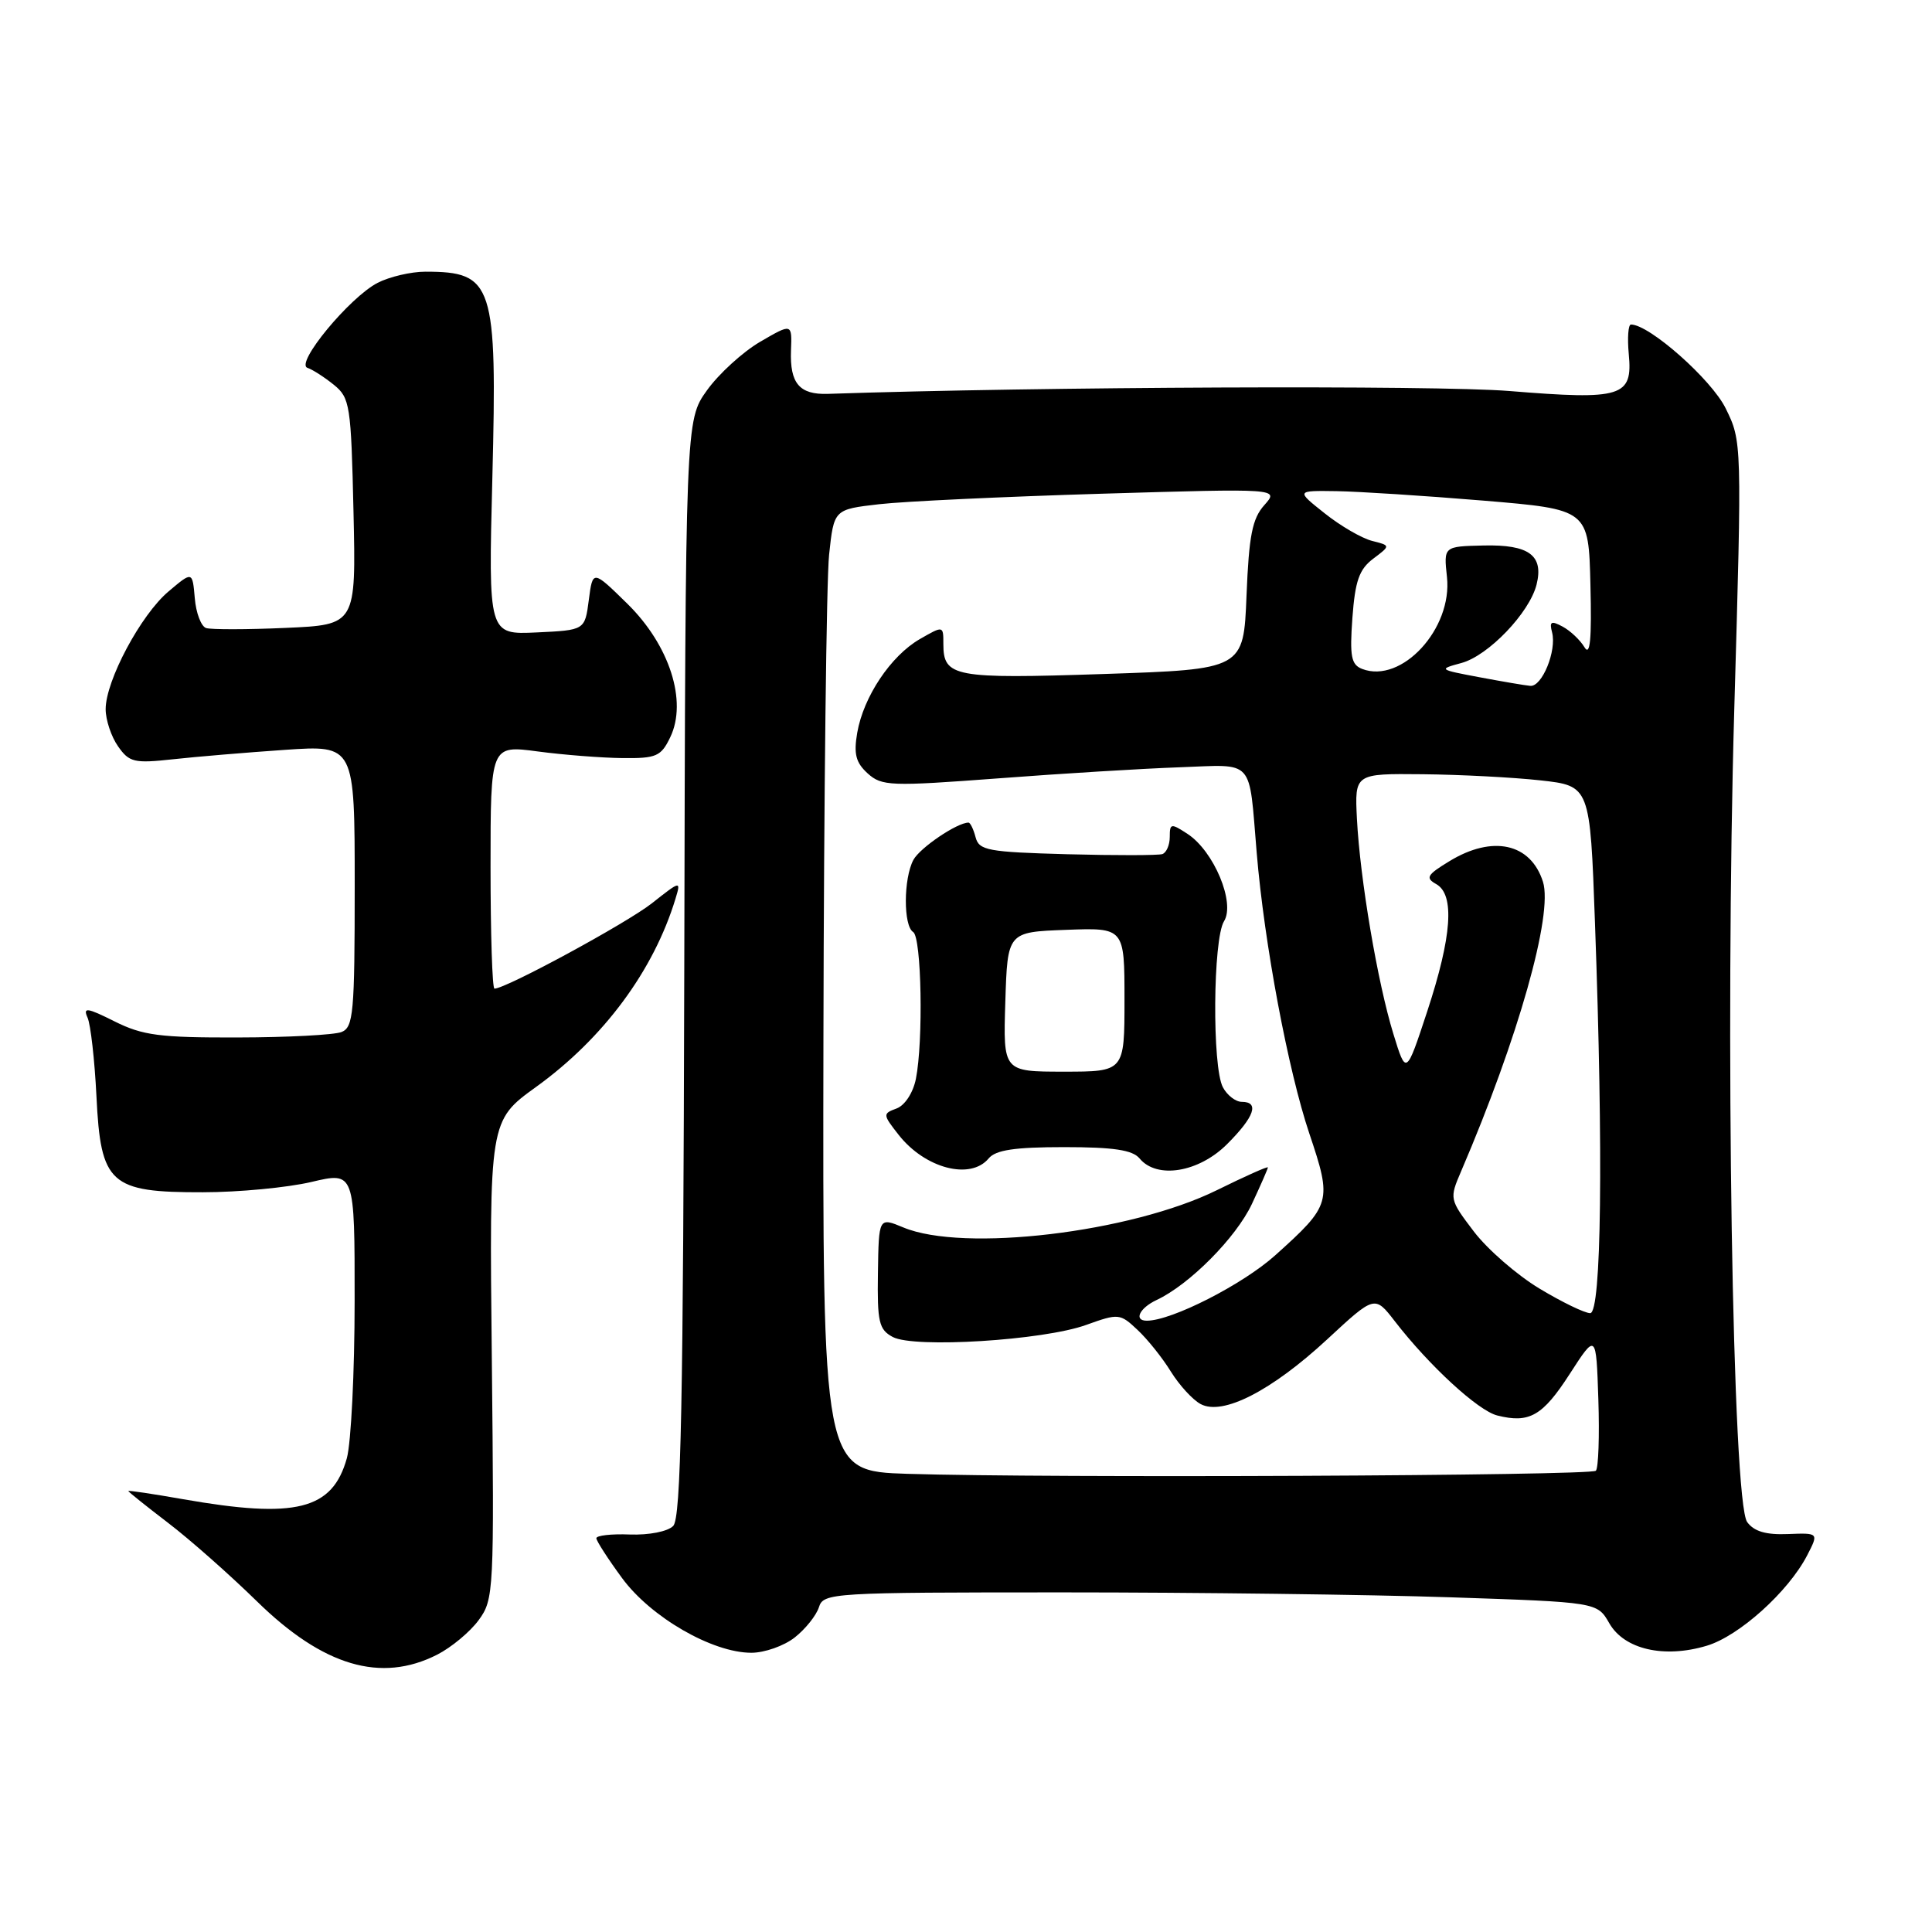 <?xml version="1.0" encoding="UTF-8" standalone="no"?>
<!DOCTYPE svg PUBLIC "-//W3C//DTD SVG 1.1//EN" "http://www.w3.org/Graphics/SVG/1.1/DTD/svg11.dtd" >
<svg xmlns="http://www.w3.org/2000/svg" xmlns:xlink="http://www.w3.org/1999/xlink" version="1.1" viewBox="0 0 256 256">
 <g >
 <path fill="currentColor"
d=" M 57.93 219.25 C 59.81 218.29 62.29 216.23 63.43 214.67 C 65.44 211.93 65.49 210.91 65.17 180.17 C 64.83 148.50 64.83 148.50 71.04 144.02 C 80.00 137.55 86.62 128.59 89.51 119.07 C 90.24 116.67 90.19 116.68 86.38 119.69 C 83.04 122.32 67.04 131.00 65.52 131.00 C 65.23 131.00 65.00 123.74 65.00 114.87 C 65.00 98.74 65.00 98.74 71.25 99.57 C 74.69 100.03 79.74 100.42 82.48 100.45 C 86.97 100.50 87.59 100.23 88.81 97.69 C 91.11 92.92 88.72 85.49 83.13 80.00 C 78.54 75.50 78.54 75.50 78.02 79.50 C 77.50 83.50 77.50 83.50 71.11 83.80 C 64.71 84.10 64.71 84.10 65.24 63.30 C 65.89 37.59 65.38 36.00 56.37 36.00 C 54.46 36.00 51.61 36.67 50.03 37.48 C 46.30 39.42 39.06 48.18 40.74 48.74 C 41.42 48.97 42.99 49.98 44.24 50.99 C 46.37 52.72 46.52 53.65 46.84 67.81 C 47.18 82.79 47.18 82.79 37.84 83.20 C 32.70 83.43 27.96 83.43 27.31 83.22 C 26.65 83.00 25.97 81.22 25.81 79.26 C 25.50 75.69 25.50 75.69 22.33 78.37 C 18.66 81.46 14.00 90.20 14.00 93.97 C 14.00 95.39 14.74 97.61 15.64 98.89 C 17.12 101.01 17.78 101.17 22.89 100.61 C 25.97 100.27 32.66 99.71 37.75 99.36 C 47.00 98.73 47.00 98.73 47.00 117.40 C 47.00 134.24 46.83 136.13 45.25 136.75 C 44.29 137.13 38.10 137.46 31.50 137.47 C 21.17 137.50 18.90 137.20 15.18 135.34 C 11.53 133.51 10.97 133.44 11.60 134.84 C 12.01 135.75 12.54 140.44 12.78 145.26 C 13.34 156.90 14.57 158.01 26.88 157.98 C 31.62 157.98 38.09 157.36 41.25 156.62 C 47.00 155.26 47.00 155.26 46.99 172.38 C 46.99 181.80 46.52 191.17 45.96 193.22 C 44.05 200.07 39.22 201.28 24.25 198.65 C 20.26 197.95 17.00 197.46 17.00 197.57 C 17.00 197.67 19.36 199.56 22.25 201.77 C 25.14 203.97 30.44 208.66 34.04 212.18 C 42.82 220.78 50.48 223.04 57.93 219.25 Z  M 105.31 216.97 C 106.72 215.86 108.16 214.06 108.51 212.97 C 109.11 211.06 110.15 211.00 140.91 211.00 C 158.38 211.00 181.44 211.29 192.16 211.65 C 211.64 212.30 211.64 212.30 213.24 215.09 C 215.22 218.55 220.49 219.77 226.15 218.07 C 230.44 216.79 236.95 210.92 239.45 206.11 C 241.00 203.11 241.00 203.11 236.89 203.27 C 234.00 203.39 232.41 202.92 231.51 201.68 C 229.56 199.02 228.57 136.70 229.80 94.00 C 230.82 58.56 230.82 58.49 228.65 54.09 C 226.76 50.27 218.55 43.00 216.11 43.00 C 215.75 43.00 215.62 44.76 215.82 46.91 C 216.36 52.59 214.96 53.03 199.98 51.81 C 190.18 51.02 137.75 51.24 109.69 52.19 C 105.93 52.31 104.65 50.80 104.81 46.45 C 104.95 42.83 104.95 42.83 100.72 45.29 C 98.40 46.65 95.23 49.55 93.67 51.73 C 90.83 55.70 90.83 55.70 90.67 128.30 C 90.53 186.32 90.24 201.16 89.20 202.20 C 88.46 202.94 85.99 203.42 83.45 203.33 C 81.00 203.23 79.01 203.46 79.02 203.83 C 79.04 204.20 80.57 206.58 82.44 209.12 C 86.24 214.29 94.39 219.00 99.56 219.00 C 101.30 219.00 103.89 218.09 105.31 216.97 Z  M 120.25 195.29 C 109.00 194.93 109.00 194.93 109.11 137.22 C 109.17 105.47 109.51 76.80 109.86 73.50 C 110.50 67.50 110.50 67.50 116.50 66.81 C 119.80 66.43 133.07 65.81 146.00 65.42 C 169.50 64.72 169.50 64.72 167.53 66.93 C 165.93 68.72 165.49 70.97 165.17 78.92 C 164.78 88.69 164.78 88.69 146.20 89.31 C 126.38 89.97 125.00 89.71 125.00 85.32 C 125.00 82.89 125.00 82.89 121.87 84.69 C 118.02 86.92 114.42 92.32 113.59 97.08 C 113.10 99.91 113.40 101.05 114.97 102.48 C 116.84 104.17 117.98 104.21 132.24 103.14 C 140.63 102.50 151.45 101.84 156.28 101.67 C 166.35 101.31 165.45 100.32 166.52 113.00 C 167.52 125.03 170.69 141.88 173.50 150.22 C 176.53 159.23 176.41 159.65 168.98 166.33 C 164.67 170.20 155.26 175.00 151.96 175.00 C 150.19 175.00 150.98 173.33 153.25 172.26 C 157.61 170.22 163.78 164.00 165.88 159.54 C 167.04 157.05 168.00 154.87 168.00 154.69 C 168.00 154.51 164.96 155.87 161.25 157.70 C 149.85 163.32 127.64 165.97 119.69 162.64 C 116.44 161.29 116.44 161.29 116.33 168.67 C 116.23 175.18 116.46 176.18 118.30 177.16 C 121.13 178.67 138.25 177.61 143.92 175.56 C 148.21 174.02 148.41 174.03 150.73 176.22 C 152.05 177.45 154.04 179.94 155.15 181.75 C 156.27 183.55 158.04 185.49 159.10 186.05 C 162.02 187.61 168.47 184.31 175.86 177.47 C 182.16 171.63 182.16 171.63 184.82 175.07 C 189.37 180.96 195.86 186.93 198.40 187.56 C 202.65 188.63 204.41 187.62 208.00 182.05 C 211.50 176.63 211.50 176.63 211.79 185.44 C 211.95 190.29 211.80 194.53 211.46 194.88 C 210.79 195.55 138.83 195.87 120.25 195.29 Z  M 131.00 153.50 C 131.93 152.38 134.44 152.00 141.00 152.00 C 147.56 152.00 150.07 152.38 151.00 153.50 C 153.29 156.27 158.84 155.36 162.60 151.60 C 166.23 147.97 166.91 146.00 164.54 146.00 C 163.73 146.00 162.60 145.13 162.04 144.07 C 160.60 141.38 160.72 124.43 162.19 122.07 C 163.71 119.63 160.85 112.79 157.36 110.50 C 155.16 109.06 155.00 109.09 155.00 110.89 C 155.00 111.96 154.56 112.98 154.02 113.17 C 153.48 113.35 147.81 113.36 141.41 113.19 C 130.89 112.90 129.73 112.69 129.27 110.94 C 128.99 109.87 128.57 109.00 128.33 109.00 C 126.82 109.00 121.89 112.34 121.03 113.94 C 119.71 116.41 119.69 122.69 121.00 123.50 C 122.11 124.19 122.36 137.94 121.36 142.96 C 120.99 144.80 119.90 146.47 118.80 146.88 C 116.95 147.56 116.96 147.68 119.08 150.38 C 122.58 154.83 128.59 156.40 131.00 153.50 Z  M 204.00 170.75 C 201.02 168.96 197.11 165.56 195.30 163.19 C 192.05 158.91 192.04 158.85 193.61 155.19 C 201.18 137.55 205.81 121.14 204.45 116.84 C 202.83 111.73 197.78 110.62 192.06 114.11 C 189.08 115.92 188.84 116.33 190.31 117.15 C 192.78 118.54 192.39 124.06 189.12 134.00 C 186.32 142.50 186.32 142.50 184.63 137.00 C 182.53 130.18 180.21 116.46 179.80 108.50 C 179.50 102.50 179.50 102.50 188.50 102.59 C 193.45 102.64 200.47 103.00 204.09 103.40 C 210.69 104.13 210.69 104.13 211.34 122.22 C 212.46 152.95 212.20 174.00 210.71 174.00 C 209.99 174.00 206.97 172.54 204.00 170.75 Z  M 196.00 89.73 C 190.62 88.72 190.57 88.68 193.65 87.85 C 197.22 86.88 202.66 81.20 203.60 77.47 C 204.57 73.59 202.61 72.14 196.59 72.28 C 191.29 72.40 191.29 72.40 191.73 76.45 C 192.48 83.31 185.72 90.64 180.50 88.64 C 179.04 88.08 178.83 86.99 179.20 81.87 C 179.56 76.97 180.10 75.43 181.96 74.03 C 184.27 72.29 184.27 72.29 181.80 71.67 C 180.44 71.32 177.62 69.69 175.53 68.02 C 171.72 65.00 171.72 65.00 177.11 65.08 C 180.08 65.13 188.80 65.69 196.50 66.33 C 210.50 67.50 210.50 67.50 210.74 77.50 C 210.92 84.75 210.70 87.02 209.95 85.76 C 209.38 84.81 208.08 83.58 207.06 83.03 C 205.53 82.21 205.28 82.35 205.66 83.80 C 206.29 86.22 204.33 91.03 202.77 90.88 C 202.07 90.82 199.03 90.30 196.00 89.73 Z  M 133.21 132.75 C 133.50 123.50 133.50 123.50 141.25 123.21 C 149.00 122.92 149.00 122.92 149.00 132.46 C 149.00 142.00 149.00 142.00 140.96 142.00 C 132.92 142.00 132.92 142.00 133.21 132.75 Z "/>
</g>
</svg>